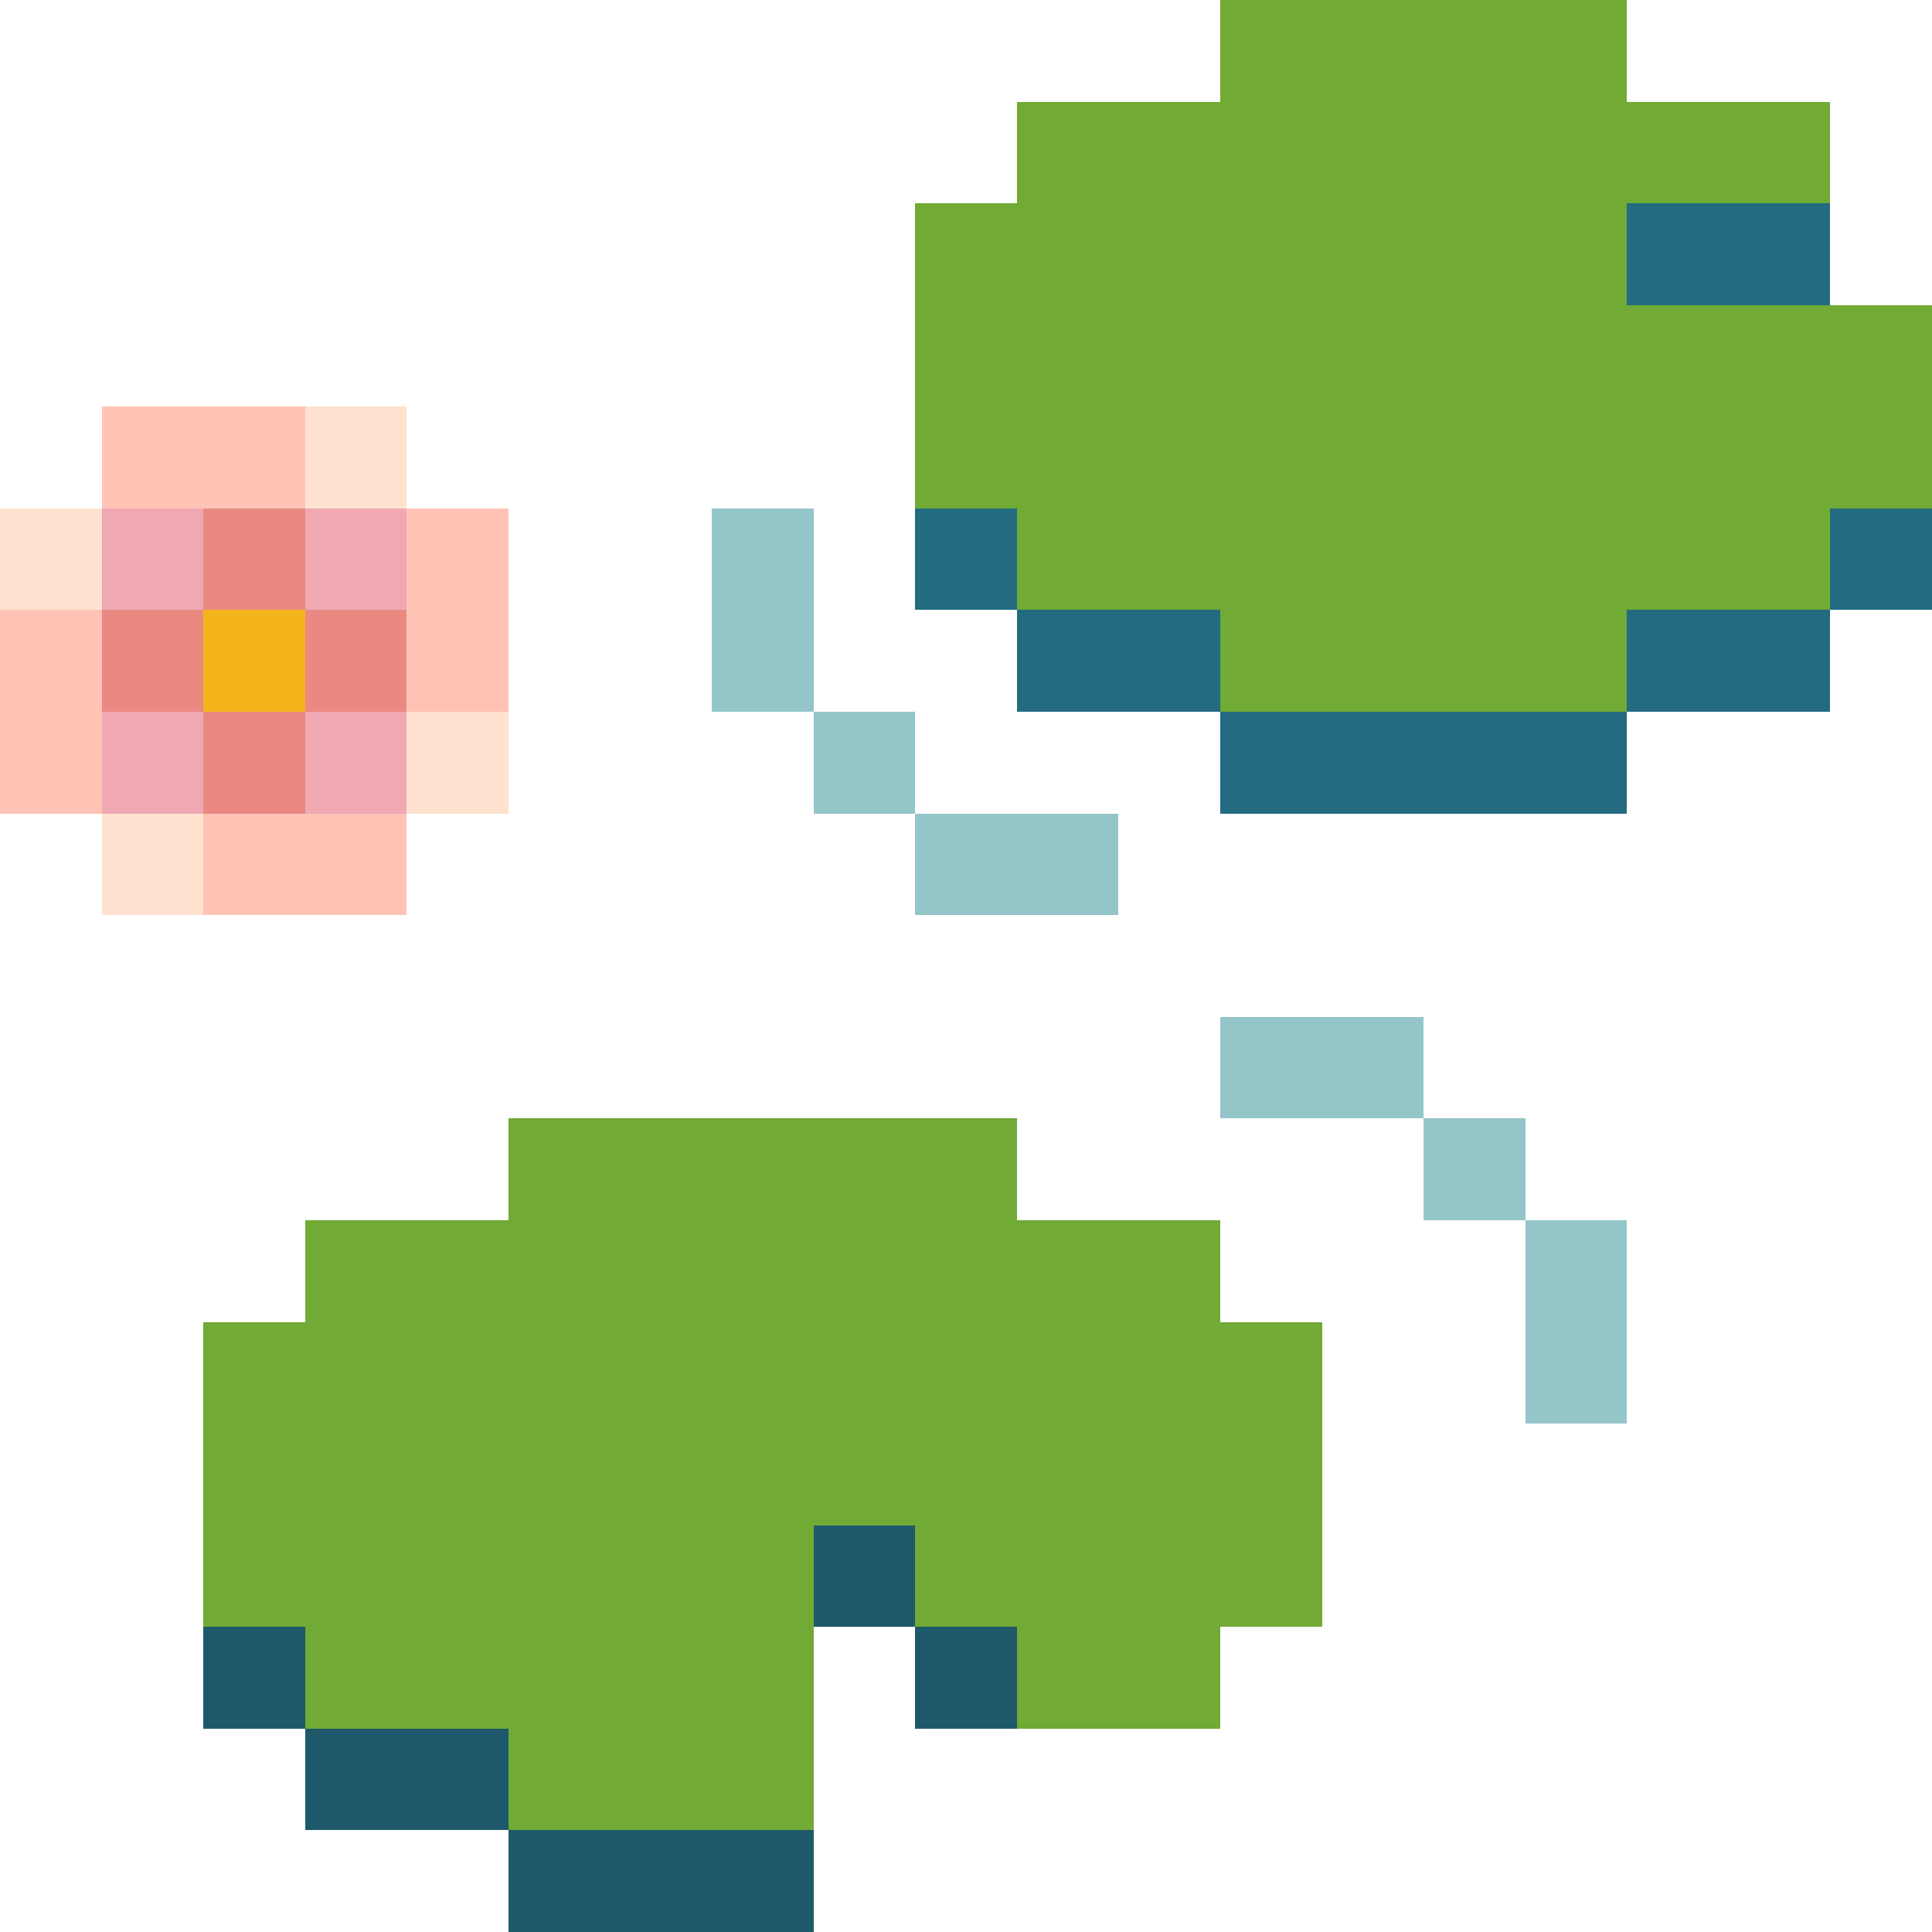 <?xml version="1.0" encoding="UTF-8"?>
<svg id="Layer_2" data-name="Layer 2" xmlns="http://www.w3.org/2000/svg" viewBox="0 0 19 19">
  <defs>
    <style>
      .cls-1 {
        fill: #1d596b;
      }

      .cls-2 {
        fill: #ffe2cf;
      }

      .cls-3 {
        fill: #71aa34;
      }

      .cls-4 {
        fill: #236b81;
      }

      .cls-5 {
        fill: #e98982;
      }

      .cls-6 {
        fill: #f0a8b3;
      }

      .cls-7 {
        fill: #ffc3b6;
      }

      .cls-8 {
        fill: #f4b41b;
      }

      .cls-9 {
        fill: #94c5c8;
      }
    </style>
  </defs>
  <g id="Layer_1-2" data-name="Layer 1" shape-rendering="crispEdges">
    <rect class="cls-3" x="12" width="1" height="1"/>
    <rect class="cls-3" x="13" width="1" height="1"/>
    <rect class="cls-3" x="14" width="1" height="1"/>
    <rect class="cls-3" x="15" width="1" height="1"/>
    <rect class="cls-3" x="10" y="1" width="1" height="1"/>
    <rect class="cls-3" x="11" y="1" width="1" height="1"/>
    <rect class="cls-3" x="12" y="1" width="1" height="1"/>
    <rect class="cls-3" x="13" y="1" width="1" height="1"/>
    <rect class="cls-3" x="14" y="1" width="1" height="1"/>
    <rect class="cls-3" x="15" y="1" width="1" height="1"/>
    <rect class="cls-3" x="16" y="1" width="1" height="1"/>
    <rect class="cls-3" x="17" y="1" width="1" height="1"/>
    <rect class="cls-3" x="9" y="2" width="1" height="1"/>
    <rect class="cls-3" x="10" y="2" width="1" height="1"/>
    <rect class="cls-3" x="11" y="2" width="1" height="1"/>
    <rect class="cls-3" x="12" y="2" width="1" height="1"/>
    <rect class="cls-3" x="13" y="2" width="1" height="1"/>
    <rect class="cls-3" x="14" y="2" width="1" height="1"/>
    <rect class="cls-3" x="15" y="2" width="1" height="1"/>
    <rect class="cls-4" x="16" y="2" width="1" height="1"/>
    <rect class="cls-4" x="17" y="2" width="1" height="1"/>
    <rect class="cls-3" x="9" y="3" width="1" height="1"/>
    <rect class="cls-3" x="10" y="3" width="1" height="1"/>
    <rect class="cls-3" x="11" y="3" width="1" height="1"/>
    <rect class="cls-3" x="12" y="3" width="1" height="1"/>
    <rect class="cls-3" x="13" y="3" width="1" height="1"/>
    <rect class="cls-3" x="14" y="3" width="1" height="1"/>
    <rect class="cls-3" x="15" y="3" width="1" height="1"/>
    <rect class="cls-3" x="16" y="3" width="1" height="1"/>
    <rect class="cls-3" x="17" y="3" width="1" height="1"/>
    <rect class="cls-3" x="18" y="3" width="1" height="1"/>
    <rect class="cls-7" x="1" y="4" width="1" height="1"/>
    <rect class="cls-7" x="2" y="4" width="1" height="1"/>
    <rect class="cls-2" x="3" y="4" width="1" height="1"/>
    <rect class="cls-3" x="9" y="4" width="1" height="1"/>
    <rect class="cls-3" x="10" y="4" width="1" height="1"/>
    <rect class="cls-3" x="11" y="4" width="1" height="1"/>
    <rect class="cls-3" x="12" y="4" width="1" height="1"/>
    <rect class="cls-3" x="13" y="4" width="1" height="1"/>
    <rect class="cls-3" x="14" y="4" width="1" height="1"/>
    <rect class="cls-3" x="15" y="4" width="1" height="1"/>
    <rect class="cls-3" x="16" y="4" width="1" height="1"/>
    <rect class="cls-3" x="17" y="4" width="1" height="1"/>
    <rect class="cls-3" x="18" y="4" width="1" height="1"/>
    <rect class="cls-2" y="5" width="1" height="1"/>
    <rect class="cls-6" x="1" y="5" width="1" height="1"/>
    <rect class="cls-5" x="2" y="5" width="1" height="1"/>
    <rect class="cls-6" x="3" y="5" width="1" height="1"/>
    <rect class="cls-7" x="4" y="5" width="1" height="1"/>
    <rect class="cls-9" x="7" y="5" width="1" height="1"/>
    <rect class="cls-4" x="9" y="5" width="1" height="1"/>
    <rect class="cls-3" x="10" y="5" width="1" height="1"/>
    <rect class="cls-3" x="11" y="5" width="1" height="1"/>
    <rect class="cls-3" x="12" y="5" width="1" height="1"/>
    <rect class="cls-3" x="13" y="5" width="1" height="1"/>
    <rect class="cls-3" x="14" y="5" width="1" height="1"/>
    <rect class="cls-3" x="15" y="5" width="1" height="1"/>
    <rect class="cls-3" x="16" y="5" width="1" height="1"/>
    <rect class="cls-3" x="17" y="5" width="1" height="1"/>
    <rect class="cls-4" x="18" y="5" width="1" height="1"/>
    <rect class="cls-7" y="6" width="1" height="1"/>
    <rect class="cls-5" x="1" y="6" width="1" height="1"/>
    <rect class="cls-8" x="2" y="6" width="1" height="1"/>
    <rect class="cls-5" x="3" y="6" width="1" height="1"/>
    <rect class="cls-7" x="4" y="6" width="1" height="1"/>
    <rect class="cls-9" x="7" y="6" width="1" height="1"/>
    <rect class="cls-4" x="10" y="6" width="1" height="1"/>
    <rect class="cls-4" x="11" y="6" width="1" height="1"/>
    <rect class="cls-3" x="12" y="6" width="1" height="1"/>
    <rect class="cls-3" x="13" y="6" width="1" height="1"/>
    <rect class="cls-3" x="14" y="6" width="1" height="1"/>
    <rect class="cls-3" x="15" y="6" width="1" height="1"/>
    <rect class="cls-4" x="16" y="6" width="1" height="1"/>
    <rect class="cls-4" x="17" y="6" width="1" height="1"/>
    <rect class="cls-7" y="7" width="1" height="1"/>
    <rect class="cls-6" x="1" y="7" width="1" height="1"/>
    <rect class="cls-5" x="2" y="7" width="1" height="1"/>
    <rect class="cls-6" x="3" y="7" width="1" height="1"/>
    <rect class="cls-2" x="4" y="7" width="1" height="1"/>
    <rect class="cls-9" x="8" y="7" width="1" height="1"/>
    <rect class="cls-4" x="12" y="7" width="1" height="1"/>
    <rect class="cls-4" x="13" y="7" width="1" height="1"/>
    <rect class="cls-4" x="14" y="7" width="1" height="1"/>
    <rect class="cls-4" x="15" y="7" width="1" height="1"/>
    <rect class="cls-2" x="1" y="8" width="1" height="1"/>
    <rect class="cls-7" x="2" y="8" width="1" height="1"/>
    <rect class="cls-7" x="3" y="8" width="1" height="1"/>
    <rect class="cls-9" x="9" y="8" width="1" height="1"/>
    <rect class="cls-9" x="10" y="8" width="1" height="1"/>
    <rect class="cls-9" x="12" y="10" width="1" height="1"/>
    <rect class="cls-9" x="13" y="10" width="1" height="1"/>
    <rect class="cls-3" x="5" y="11" width="1" height="1"/>
    <rect class="cls-3" x="6" y="11" width="1" height="1"/>
    <rect class="cls-3" x="7" y="11" width="1" height="1"/>
    <rect class="cls-3" x="8" y="11" width="1" height="1"/>
    <rect class="cls-3" x="9" y="11" width="1" height="1"/>
    <rect class="cls-9" x="14" y="11" width="1" height="1"/>
    <rect class="cls-3" x="3" y="12" width="1" height="1"/>
    <rect class="cls-3" x="4" y="12" width="1" height="1"/>
    <rect class="cls-3" x="5" y="12" width="1" height="1"/>
    <rect class="cls-3" x="6" y="12" width="1" height="1"/>
    <rect class="cls-3" x="7" y="12" width="1" height="1"/>
    <rect class="cls-3" x="8" y="12" width="1" height="1"/>
    <rect class="cls-3" x="9" y="12" width="1" height="1"/>
    <rect class="cls-3" x="10" y="12" width="1" height="1"/>
    <rect class="cls-3" x="11" y="12" width="1" height="1"/>
    <rect class="cls-9" x="15" y="12" width="1" height="1"/>
    <rect class="cls-3" x="2" y="13" width="1" height="1"/>
    <rect class="cls-3" x="3" y="13" width="1" height="1"/>
    <rect class="cls-3" x="4" y="13" width="1" height="1"/>
    <rect class="cls-3" x="5" y="13" width="1" height="1"/>
    <rect class="cls-3" x="6" y="13" width="1" height="1"/>
    <rect class="cls-3" x="7" y="13" width="1" height="1"/>
    <rect class="cls-3" x="8" y="13" width="1" height="1"/>
    <rect class="cls-3" x="9" y="13" width="1" height="1"/>
    <rect class="cls-3" x="10" y="13" width="1" height="1"/>
    <rect class="cls-3" x="11" y="13" width="1" height="1"/>
    <rect class="cls-3" x="12" y="13" width="1" height="1"/>
    <rect class="cls-9" x="15" y="13" width="1" height="1"/>
    <rect class="cls-3" x="2" y="14" width="1" height="1"/>
    <rect class="cls-3" x="3" y="14" width="1" height="1"/>
    <rect class="cls-3" x="4" y="14" width="1" height="1"/>
    <rect class="cls-3" x="5" y="14" width="1" height="1"/>
    <rect class="cls-3" x="6" y="14" width="1" height="1"/>
    <rect class="cls-3" x="7" y="14" width="1" height="1"/>
    <rect class="cls-3" x="8" y="14" width="1" height="1"/>
    <rect class="cls-3" x="9" y="14" width="1" height="1"/>
    <rect class="cls-3" x="10" y="14" width="1" height="1"/>
    <rect class="cls-3" x="11" y="14" width="1" height="1"/>
    <rect class="cls-3" x="12" y="14" width="1" height="1"/>
    <rect class="cls-3" x="2" y="15" width="1" height="1"/>
    <rect class="cls-3" x="3" y="15" width="1" height="1"/>
    <rect class="cls-3" x="4" y="15" width="1" height="1"/>
    <rect class="cls-3" x="5" y="15" width="1" height="1"/>
    <rect class="cls-3" x="6" y="15" width="1" height="1"/>
    <rect class="cls-3" x="7" y="15" width="1" height="1"/>
    <rect class="cls-1" x="8" y="15" width="1" height="1"/>
    <rect class="cls-3" x="9" y="15" width="1" height="1"/>
    <rect class="cls-3" x="10" y="15" width="1" height="1"/>
    <rect class="cls-3" x="11" y="15" width="1" height="1"/>
    <rect class="cls-3" x="12" y="15" width="1" height="1"/>
    <rect class="cls-1" x="2" y="16" width="1" height="1"/>
    <rect class="cls-3" x="3" y="16" width="1" height="1"/>
    <rect class="cls-3" x="4" y="16" width="1" height="1"/>
    <rect class="cls-3" x="5" y="16" width="1" height="1"/>
    <rect class="cls-3" x="6" y="16" width="1" height="1"/>
    <rect class="cls-3" x="7" y="16" width="1" height="1"/>
    <rect class="cls-1" x="9" y="16" width="1" height="1"/>
    <rect class="cls-3" x="10" y="16" width="1" height="1"/>
    <rect class="cls-3" x="11" y="16" width="1" height="1"/>
    <rect class="cls-1" x="3" y="17" width="1" height="1"/>
    <rect class="cls-1" x="4" y="17" width="1" height="1"/>
    <rect class="cls-3" x="5" y="17" width="1" height="1"/>
    <rect class="cls-3" x="6" y="17" width="1" height="1"/>
    <rect class="cls-3" x="7" y="17" width="1" height="1"/>
    <rect class="cls-1" x="5" y="18" width="1" height="1"/>
    <rect class="cls-1" x="6" y="18" width="1" height="1"/>
    <rect class="cls-1" x="7" y="18" width="1" height="1"/>
  </g>
</svg>